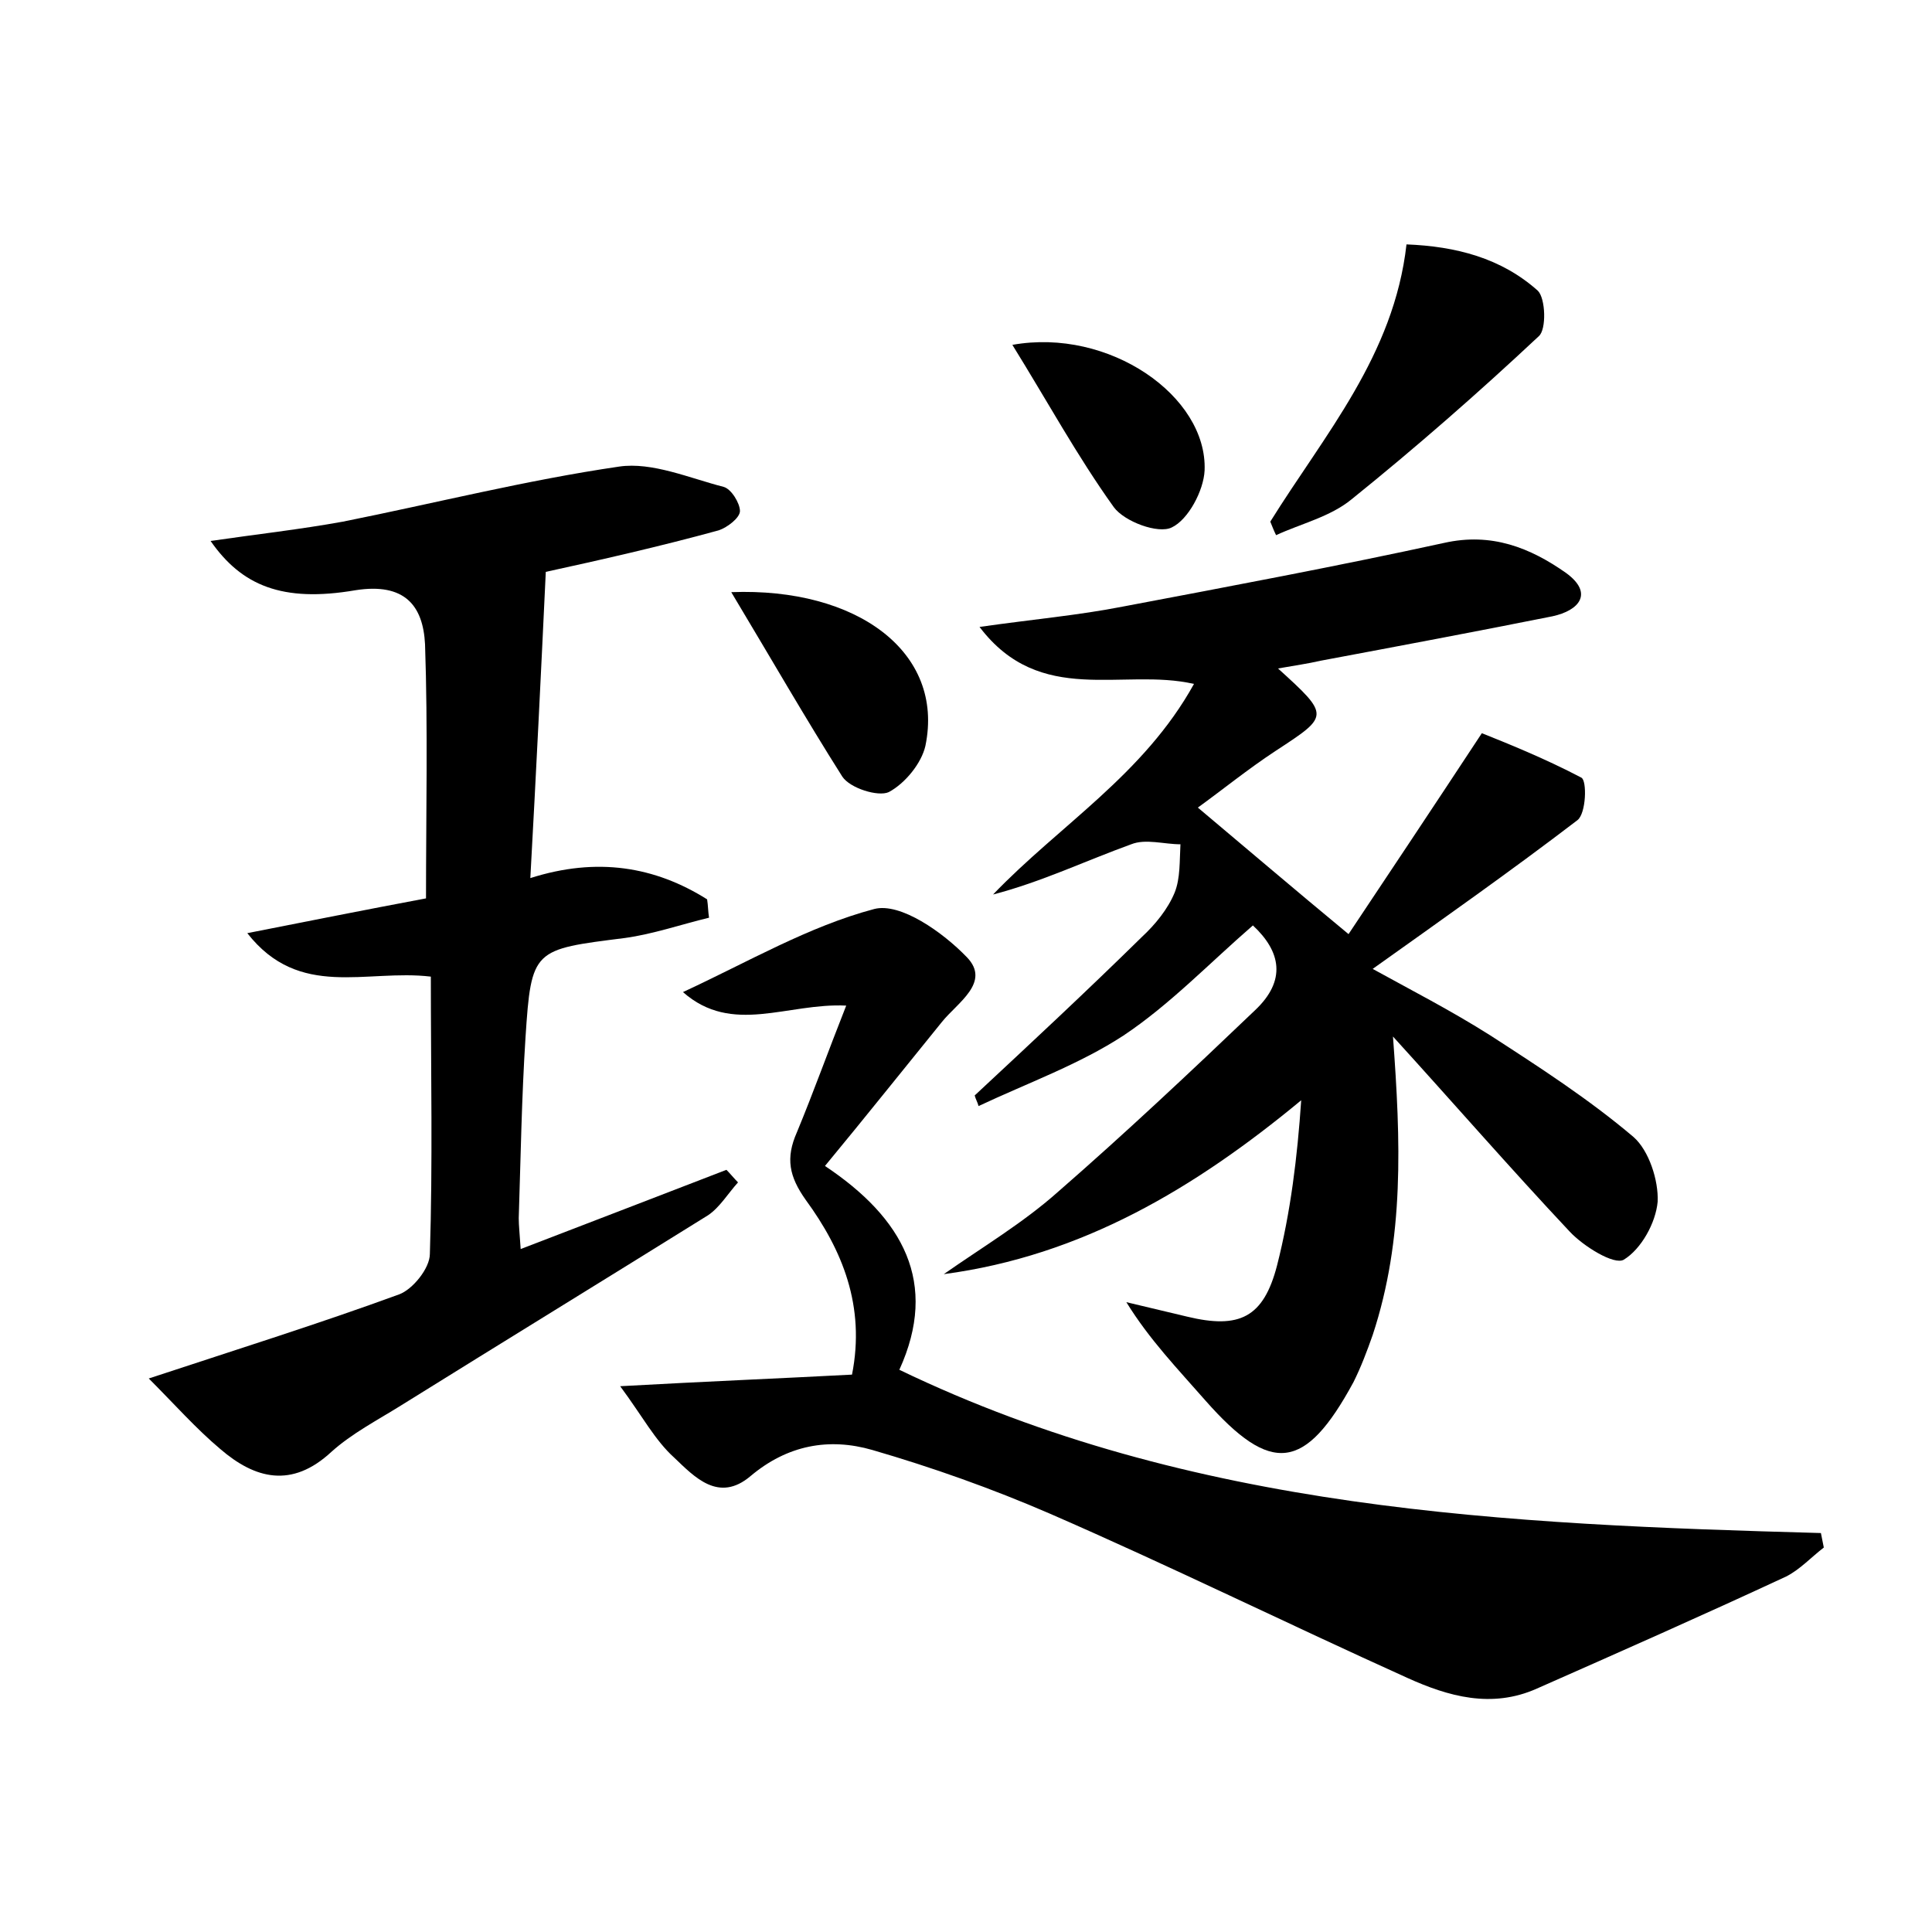 <?xml version="1.0" encoding="utf-8"?>
<!-- Generator: Adobe Illustrator 22.0.0, SVG Export Plug-In . SVG Version: 6.00 Build 0)  -->
<svg version="1.1" id="图层_1" xmlns="http://www.w3.org/2000/svg" xmlns:xlink="http://www.w3.org/1999/xlink" x="0px" y="0px"
	 viewBox="0 0 200 200" style="enable-background:new 0 0 200 200;" xml:space="preserve">
<style type="text/css">
	.st0{fill:#FFFFFF;}
</style>
<g>
	
	<path d="M144.2,107.3c0.8,10.8,1.2,20.9-2.1,30.9c-0.6,1.7-1.2,3.3-2,4.9c-5,9.2-8.5,9.6-15.3,1.9c-2.8-3.2-5.8-6.3-8.2-10.2
		c2.1,0.5,4.2,1,6.3,1.5c5.4,1.3,7.9,0.1,9.3-5.3c1.4-5.5,2.1-11.2,2.5-17.1c-11,9.1-22.7,16.1-37,18c4-2.8,8.2-5.3,11.8-8.5
		c7-6.1,13.7-12.4,20.4-18.8c3.3-3.1,2.7-6.1-0.2-8.8c-4.5,3.9-8.6,8.2-13.4,11.4c-4.6,3-9.9,4.9-15,7.3c-0.1-0.4-0.3-0.7-0.4-1.1
		c5.8-5.4,11.6-10.8,17.3-16.4c1.4-1.3,2.7-2.9,3.4-4.6c0.6-1.5,0.5-3.3,0.6-5c-1.7,0-3.6-0.6-5.1,0c-4.7,1.7-9.3,3.9-14.3,5.2
		c6.9-7.2,15.6-12.4,20.8-21.8c-7.4-1.7-15.9,2.4-22.2-5.9c5.6-0.8,10.2-1.2,14.8-2.1c11.1-2.1,22.3-4.2,33.3-6.6
		c4.9-1.1,8.9,0.5,12.6,3.1c2.9,2.1,1.4,3.9-1.4,4.5c-8,1.6-16,3.1-24,4.6c-1.3,0.3-2.7,0.5-4.4,0.8c5.4,4.9,5.3,4.9-0.2,8.5
		c-2.9,1.9-5.6,4.1-8.1,5.9c5,4.2,9.8,8.3,15.6,13.1c4.2-6.3,8.6-12.9,13.8-20.8c2.5,1,6.5,2.6,10.3,4.6c0.6,0.3,0.5,3.7-0.4,4.4
		c-6.8,5.2-13.9,10.2-21.2,15.4c3.8,2.1,8.1,4.3,12.2,6.9c5.1,3.3,10.2,6.6,14.8,10.5c1.6,1.4,2.6,4.5,2.5,6.7
		c-0.2,2.2-1.7,4.9-3.5,6c-1,0.6-4.2-1.4-5.6-2.9C156.3,120.9,150.3,114,144.2,107.3z"/>
	<path d="M56.5,59.2c-0.5,10.6-1,20.8-1.6,31.7c6.9-2.2,12.9-1.2,18.3,2.2c0.1,0.6,0.1,1.3,0.2,1.9c-2.9,0.7-5.8,1.7-8.7,2.1
		c-9.5,1.2-9.7,1.1-10.3,10.3c-0.4,6.2-0.5,12.5-0.7,18.7c0,0.8,0.1,1.6,0.2,3.2c7.3-2.8,14.3-5.5,21.3-8.2c0.4,0.4,0.8,0.9,1.2,1.3
		c-1,1.1-1.9,2.6-3.1,3.4c-10.6,6.6-21.2,13.1-31.8,19.7c-2.4,1.5-5.1,2.9-7.2,4.8c-4.1,3.8-7.9,2.8-11.5-0.3
		c-2.5-2.1-4.8-4.7-7.4-7.3c9.4-3.1,17.7-5.7,25.9-8.7c1.4-0.5,3.2-2.7,3.2-4.2c0.3-9.4,0.1-18.8,0.1-28.7c-6.7-0.8-13.6,2.4-19-4.5
		c6.1-1.2,12.1-2.4,18.5-3.6c0-8.8,0.2-17.6-0.1-26.3c-0.2-4-2.1-6.4-7.2-5.6c-7.6,1.3-11.8-0.5-15-5.1c4.8-0.7,9.3-1.2,13.7-2
		c9.5-1.9,19-4.3,28.6-5.7c3.4-0.5,7.3,1.2,10.8,2.1c0.8,0.2,1.7,1.7,1.7,2.5c0,0.7-1.3,1.7-2.2,2C68.2,56.6,62,58,56.5,59.2z"/>
	<path d="M87.6,104.1c-6.1-0.3-11.8,3.1-16.9-1.4c6.7-3.1,13-6.8,19.8-8.6c2.7-0.7,7.1,2.4,9.6,5c2.5,2.6-1,4.7-2.6,6.7
		c-3.9,4.8-7.8,9.7-12.1,14.9c8.1,5.4,11.8,12.1,7.7,21.1c30.3,14.6,62.8,16,95.4,16.9c0.1,0.5,0.2,1,0.3,1.5c-1.3,1-2.5,2.3-3.9,3
		c-8.6,4-17.2,7.8-25.8,11.6c-4.7,2.1-9.2,0.8-13.4-1.1c-12.4-5.6-24.6-11.6-37-17c-6-2.6-12.2-4.8-18.4-6.6
		c-4.5-1.3-8.8-0.5-12.6,2.7c-3.3,2.8-5.8,0.1-7.9-1.9c-2-1.8-3.3-4.3-5.6-7.4c9-0.5,16.4-0.8,24-1.2c1.4-7.1-1-12.9-4.8-18.1
		c-1.7-2.4-2.1-4.3-0.9-7C84.2,113.1,85.7,108.9,87.6,104.1z"/>
	<path d="M131.5,54c5.6-9,12.8-17.2,14.1-28.7c5.1,0.2,9.8,1.4,13.6,4.8c0.8,0.8,0.9,4,0.1,4.7c-6.3,5.9-12.7,11.5-19.4,16.9
		c-2.2,1.8-5.2,2.5-7.8,3.7C131.9,55,131.7,54.5,131.5,54z"/>
	<path d="M75.7,61.3c13-0.5,22.1,6.2,20.1,15.9c-0.4,1.8-2.1,3.9-3.8,4.8c-1.1,0.5-4-0.4-4.8-1.6C83.4,74.4,79.9,68.3,75.7,61.3z"/>
	<path d="M104.8,35.7c10-1.8,20.2,5.3,19.9,13c-0.1,2.1-1.7,5.1-3.4,5.9c-1.4,0.7-4.9-0.6-6-2.1C111.5,47.2,108.4,41.5,104.8,35.7z"
		/>
</g>
</svg>

